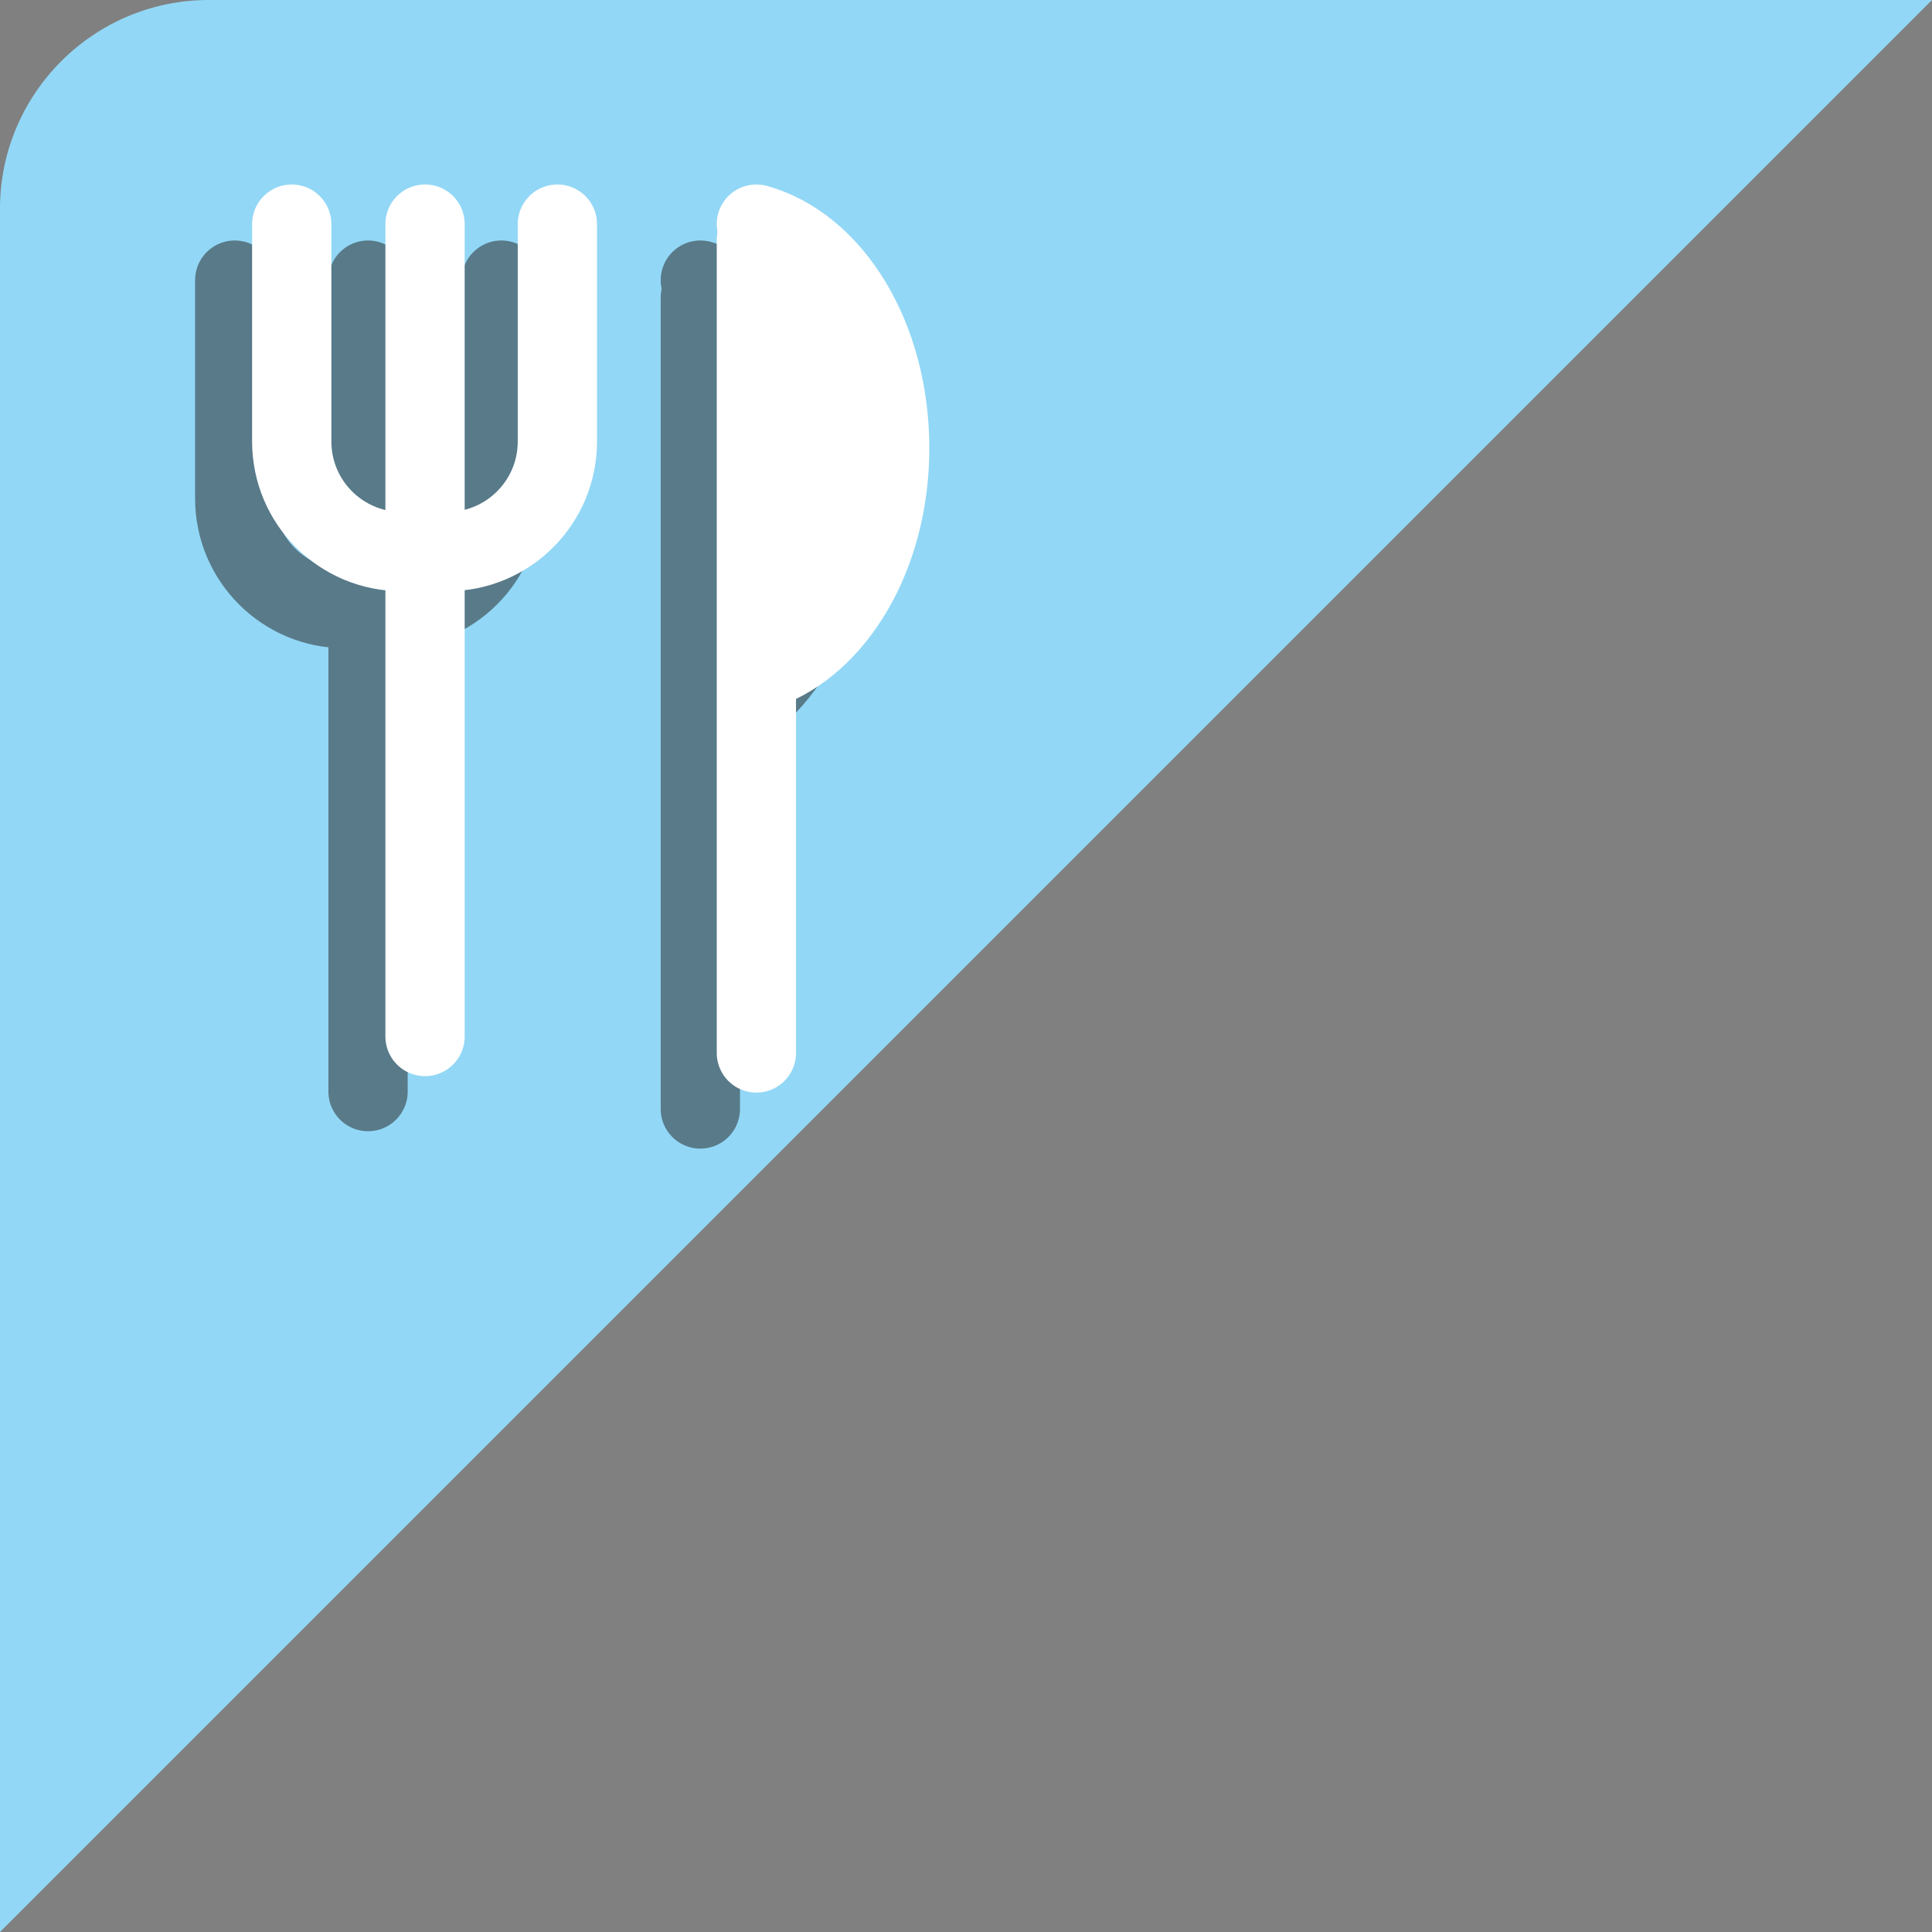 <?xml version="1.0" encoding="utf-8"?>
<!-- Generator: Adobe Illustrator 21.0.0, SVG Export Plug-In . SVG Version: 6.00 Build 0)  -->
<svg version="1.1" id="Livello_1" xmlns="http://www.w3.org/2000/svg" xmlns:xlink="http://www.w3.org/1999/xlink" x="0px" y="0px"
	 viewBox="0 0 200 200" style="enable-background:new 0 0 200 200;" xml:space="preserve">
<rect x="0" y="0" width="200" height="200" fill="#808080" stroke="none"/>
<style type="text/css">
	.st0{fill:#92D7F6;}
	.st1{opacity:0.5;}
	.st2{fill:#1D1D1B;stroke:#1D1D1B;stroke-width:8.207;stroke-linecap:round;stroke-linejoin:round;stroke-miterlimit:10;}
	.st3{fill:none;stroke:#1D1D1B;stroke-width:8.207;stroke-linecap:round;stroke-linejoin:round;stroke-miterlimit:10;}
	.st4{fill:#FFFFFF;stroke:#FFFFFF;stroke-width:8.207;stroke-linecap:round;stroke-linejoin:round;stroke-miterlimit:10;}
	.st5{fill:none;stroke:#FFFFFF;stroke-width:8.207;stroke-linecap:round;stroke-linejoin:round;stroke-miterlimit:10;}
</style>
<g>
	<path class="st0" d="M0,200V21.6C0,9.7,9.7,0,21.6,0H200"/>
	<g>
		<g class="st1">
			<polyline class="st2" points="72.5,30.8 72.5,51.3 72.5,114.8 			"/>
			<path class="st2" d="M72.5,29c7.8,2.2,13.7,11.7,13.7,23.2c0,11.1-5.6,20.3-13,22.9"/>
			<polyline class="st3" points="38.1,29 38.1,49.5 38.1,113 			"/>
			<path class="st3" d="M35.7,63c-6.3,0-11.4-5.1-11.4-11.4v-4.8V29"/>
			<path class="st3" d="M40.5,63c6.3,0,11.4-5.1,11.4-11.4v-4.8V29"/>
		</g>
		<g>
			<g>
				<g>
					<polyline class="st4" points="78.3,24.9 78.3,45.4 78.3,109 					"/>
					<path class="st4" d="M78.3,23.2c7.9,2.2,13.8,11.7,13.8,23.2c0,11.1-5.6,20.3-13,22.9"/>
				</g>
				<polyline class="st5" points="44,23.2 44,43.7 44,107.3 				"/>
				<path class="st5" d="M41.6,57.1c-6.3,0-11.4-5.1-11.4-11.4V41V23.2"/>
				<path class="st5" d="M46.3,57.1c6.3,0,11.4-5.1,11.4-11.4V41V23.2"/>
			</g>
		</g>
	</g>
</g>
</svg>
